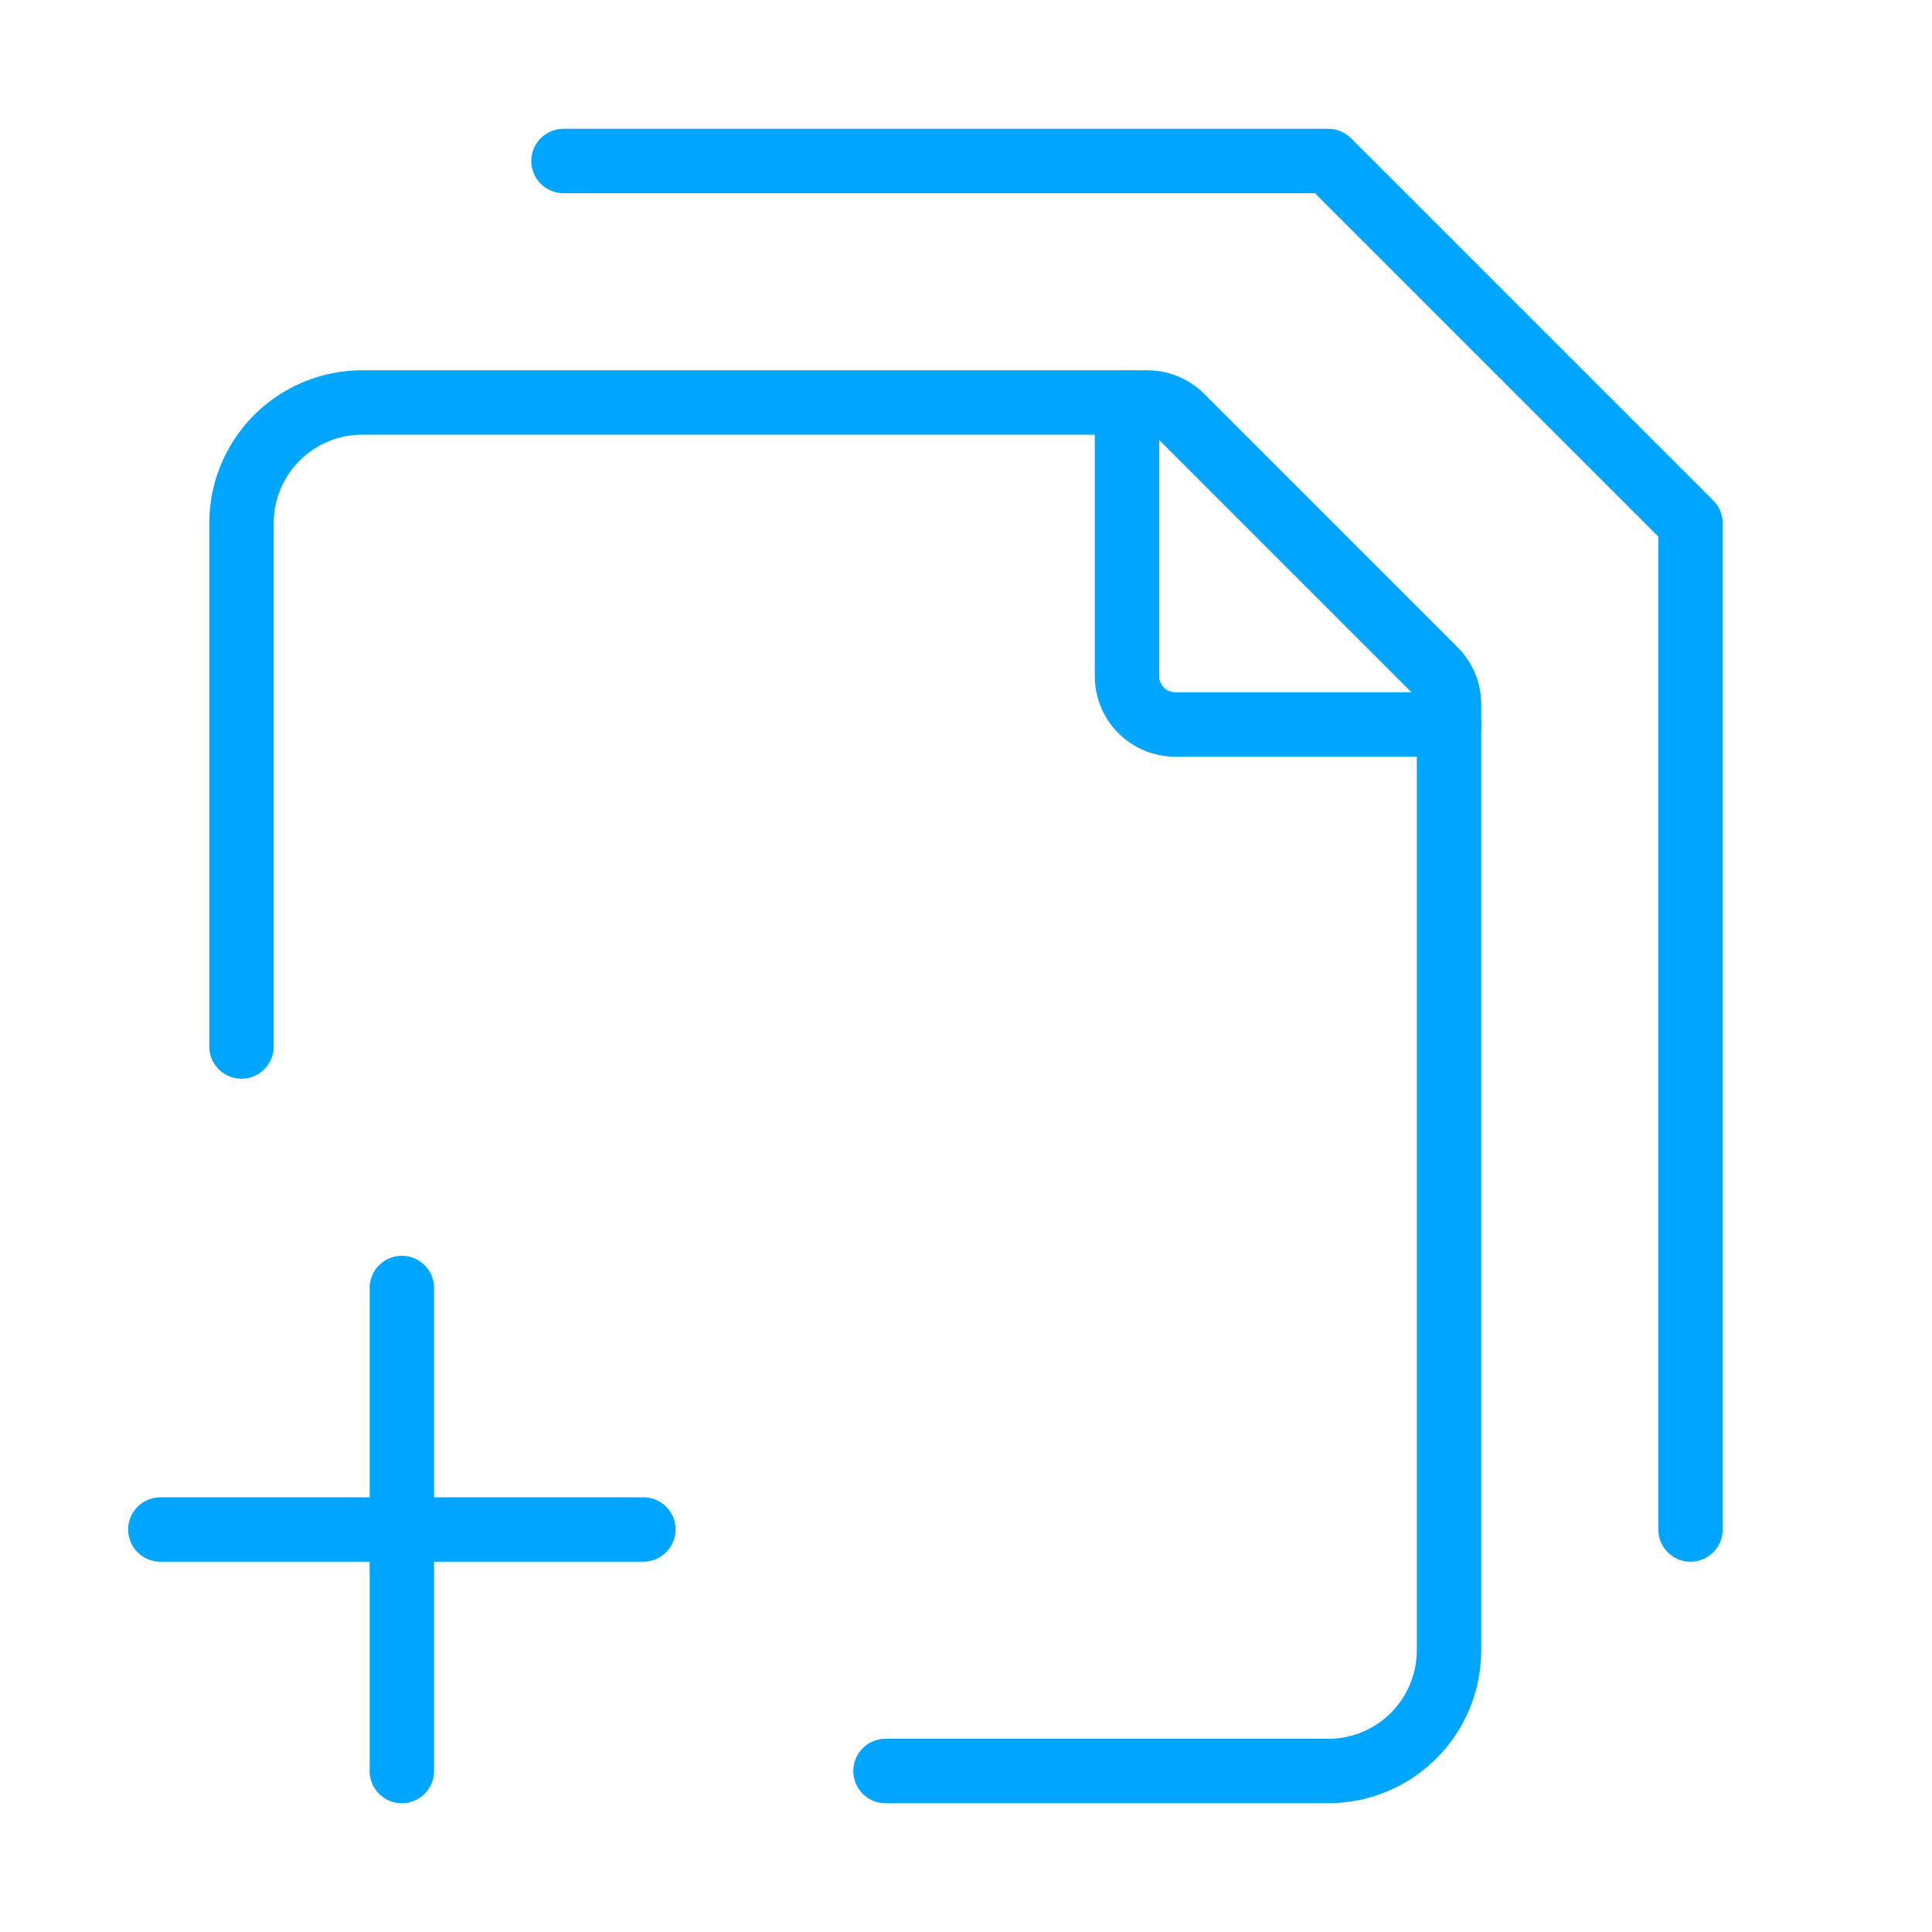 <?xml version="1.0" encoding="UTF-8"?><svg xmlns="http://www.w3.org/2000/svg" width="64px" height="64px" fill="none" stroke-width="0.8" viewBox="0 0 24 24" color="#00a5fe"><path stroke="#00a5fe" stroke-width="0.8" stroke-linecap="round" stroke-linejoin="round" d="M1.992 19h3m3 0h-3m0 0v-3m0 3v3M7 2h9.5L21 6.5V19"></path><path stroke="#00a5fe" stroke-width="0.8" stroke-linecap="round" stroke-linejoin="round" d="M11 22h5.5a1.5 1.5 0 0 0 1.5-1.5V8.749a.6.6 0 0 0-.176-.425l-3.148-3.148A.6.6 0 0 0 14.25 5H4.5A1.5 1.5 0 0 0 3 6.5V13"></path><path stroke="#00a5fe" stroke-width="0.8" stroke-linecap="round" stroke-linejoin="round" d="M14 5v3.4a.6.6 0 0 0 .6.6H18"></path></svg>